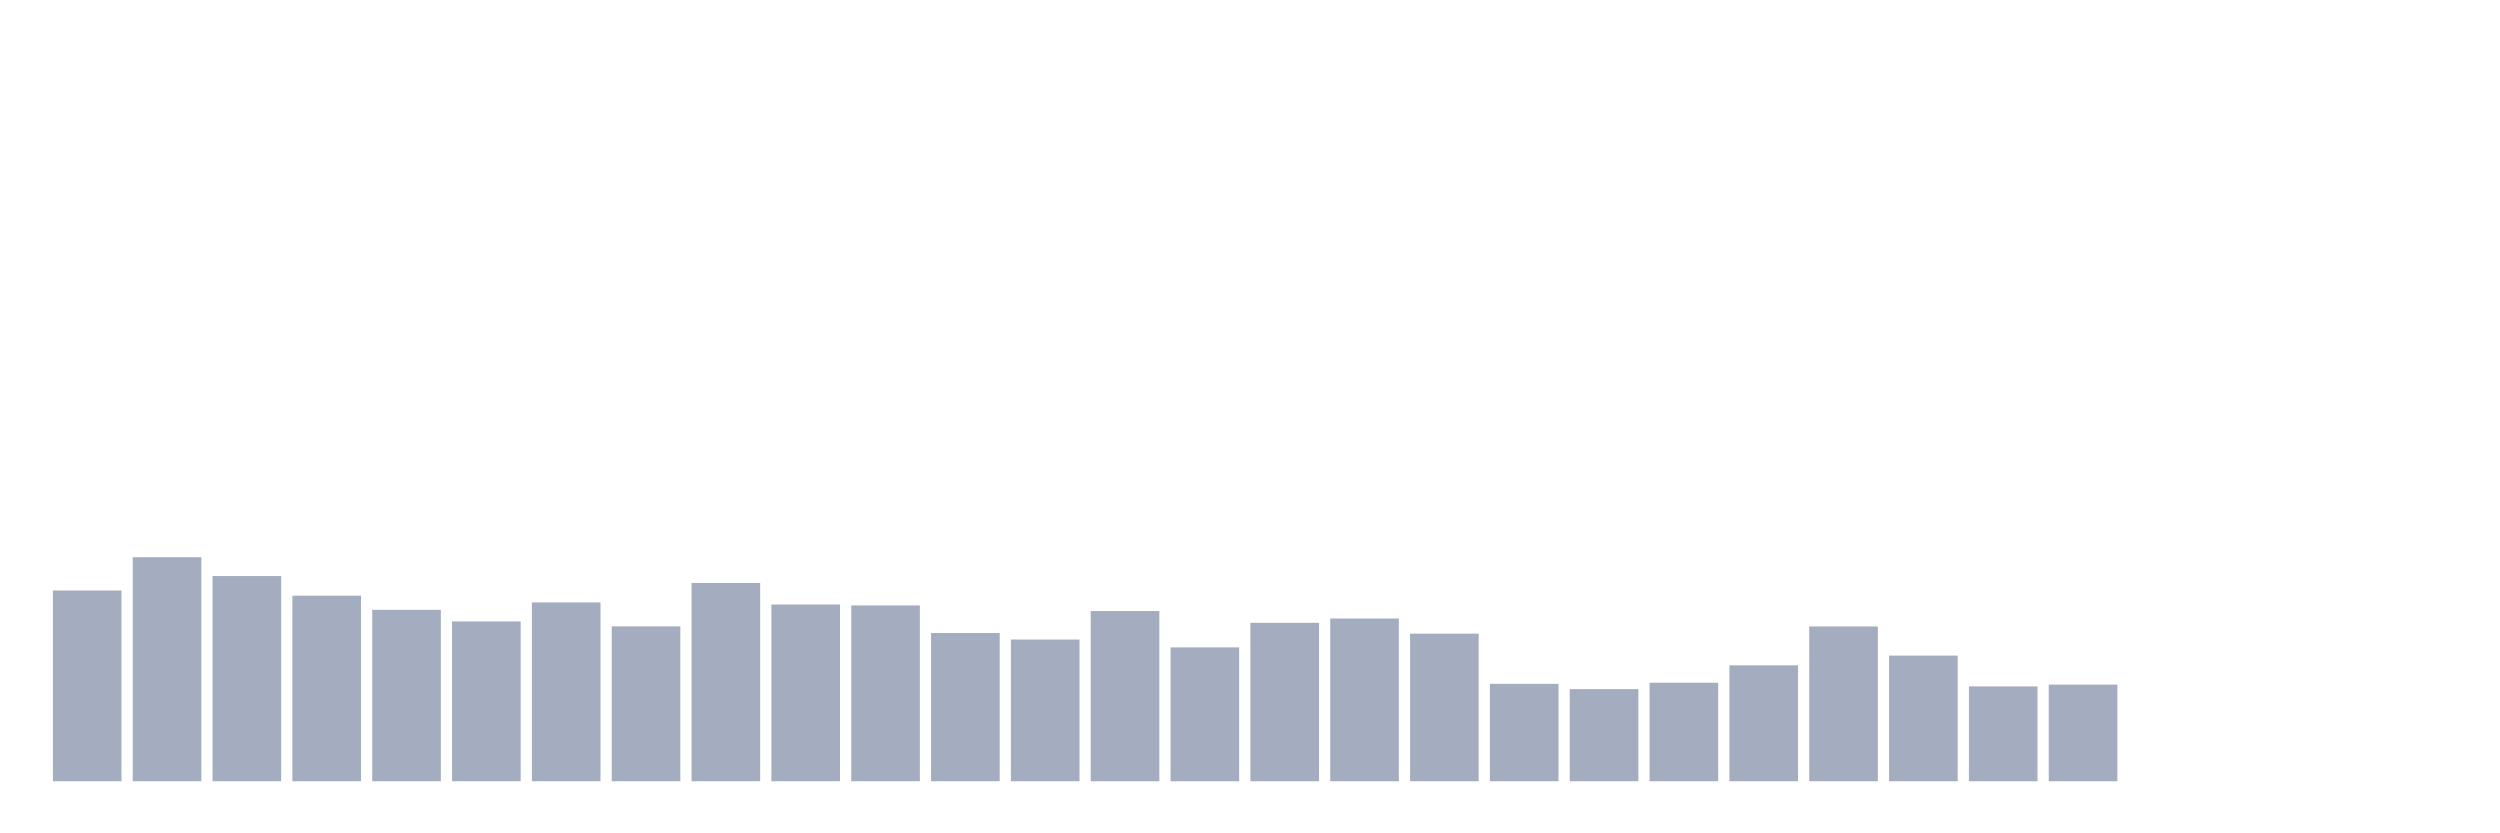 <svg xmlns="http://www.w3.org/2000/svg" viewBox="0 0 480 160"><g transform="translate(10,10)"><rect class="bar" x="0.153" width="13.175" y="103.373" height="36.627" fill="rgb(164,173,192)"></rect><rect class="bar" x="15.482" width="13.175" y="96.989" height="43.011" fill="rgb(164,173,192)"></rect><rect class="bar" x="30.81" width="13.175" y="100.601" height="39.399" fill="rgb(164,173,192)"></rect><rect class="bar" x="46.138" width="13.175" y="104.365" height="35.635" fill="rgb(164,173,192)"></rect><rect class="bar" x="61.466" width="13.175" y="107.087" height="32.913" fill="rgb(164,173,192)"></rect><rect class="bar" x="76.794" width="13.175" y="109.313" height="30.687" fill="rgb(164,173,192)"></rect><rect class="bar" x="92.123" width="13.175" y="105.663" height="34.337" fill="rgb(164,173,192)"></rect><rect class="bar" x="107.451" width="13.175" y="110.26" height="29.74" fill="rgb(164,173,192)"></rect><rect class="bar" x="122.779" width="13.175" y="101.924" height="38.076" fill="rgb(164,173,192)"></rect><rect class="bar" x="138.107" width="13.175" y="106.07" height="33.93" fill="rgb(164,173,192)"></rect><rect class="bar" x="153.436" width="13.175" y="106.241" height="33.759" fill="rgb(164,173,192)"></rect><rect class="bar" x="168.764" width="13.175" y="111.538" height="28.462" fill="rgb(164,173,192)"></rect><rect class="bar" x="184.092" width="13.175" y="112.791" height="27.209" fill="rgb(164,173,192)"></rect><rect class="bar" x="199.42" width="13.175" y="107.322" height="32.678" fill="rgb(164,173,192)"></rect><rect class="bar" x="214.748" width="13.175" y="114.298" height="25.702" fill="rgb(164,173,192)"></rect><rect class="bar" x="230.077" width="13.175" y="109.58" height="30.42" fill="rgb(164,173,192)"></rect><rect class="bar" x="245.405" width="13.175" y="108.753" height="31.247" fill="rgb(164,173,192)"></rect><rect class="bar" x="260.733" width="13.175" y="111.659" height="28.341" fill="rgb(164,173,192)"></rect><rect class="bar" x="276.061" width="13.175" y="121.292" height="18.708" fill="rgb(164,173,192)"></rect><rect class="bar" x="291.39" width="13.175" y="122.31" height="17.69" fill="rgb(164,173,192)"></rect><rect class="bar" x="306.718" width="13.175" y="121.083" height="18.917" fill="rgb(164,173,192)"></rect><rect class="bar" x="322.046" width="13.175" y="117.744" height="22.256" fill="rgb(164,173,192)"></rect><rect class="bar" x="337.374" width="13.175" y="110.279" height="29.721" fill="rgb(164,173,192)"></rect><rect class="bar" x="352.702" width="13.175" y="115.875" height="24.125" fill="rgb(164,173,192)"></rect><rect class="bar" x="368.031" width="13.175" y="121.788" height="18.212" fill="rgb(164,173,192)"></rect><rect class="bar" x="383.359" width="13.175" y="121.445" height="18.555" fill="rgb(164,173,192)"></rect><rect class="bar" x="398.687" width="13.175" y="140" height="0" fill="rgb(164,173,192)"></rect><rect class="bar" x="414.015" width="13.175" y="140" height="0" fill="rgb(164,173,192)"></rect><rect class="bar" x="429.344" width="13.175" y="140" height="0" fill="rgb(164,173,192)"></rect><rect class="bar" x="444.672" width="13.175" y="140" height="0" fill="rgb(164,173,192)"></rect></g></svg>